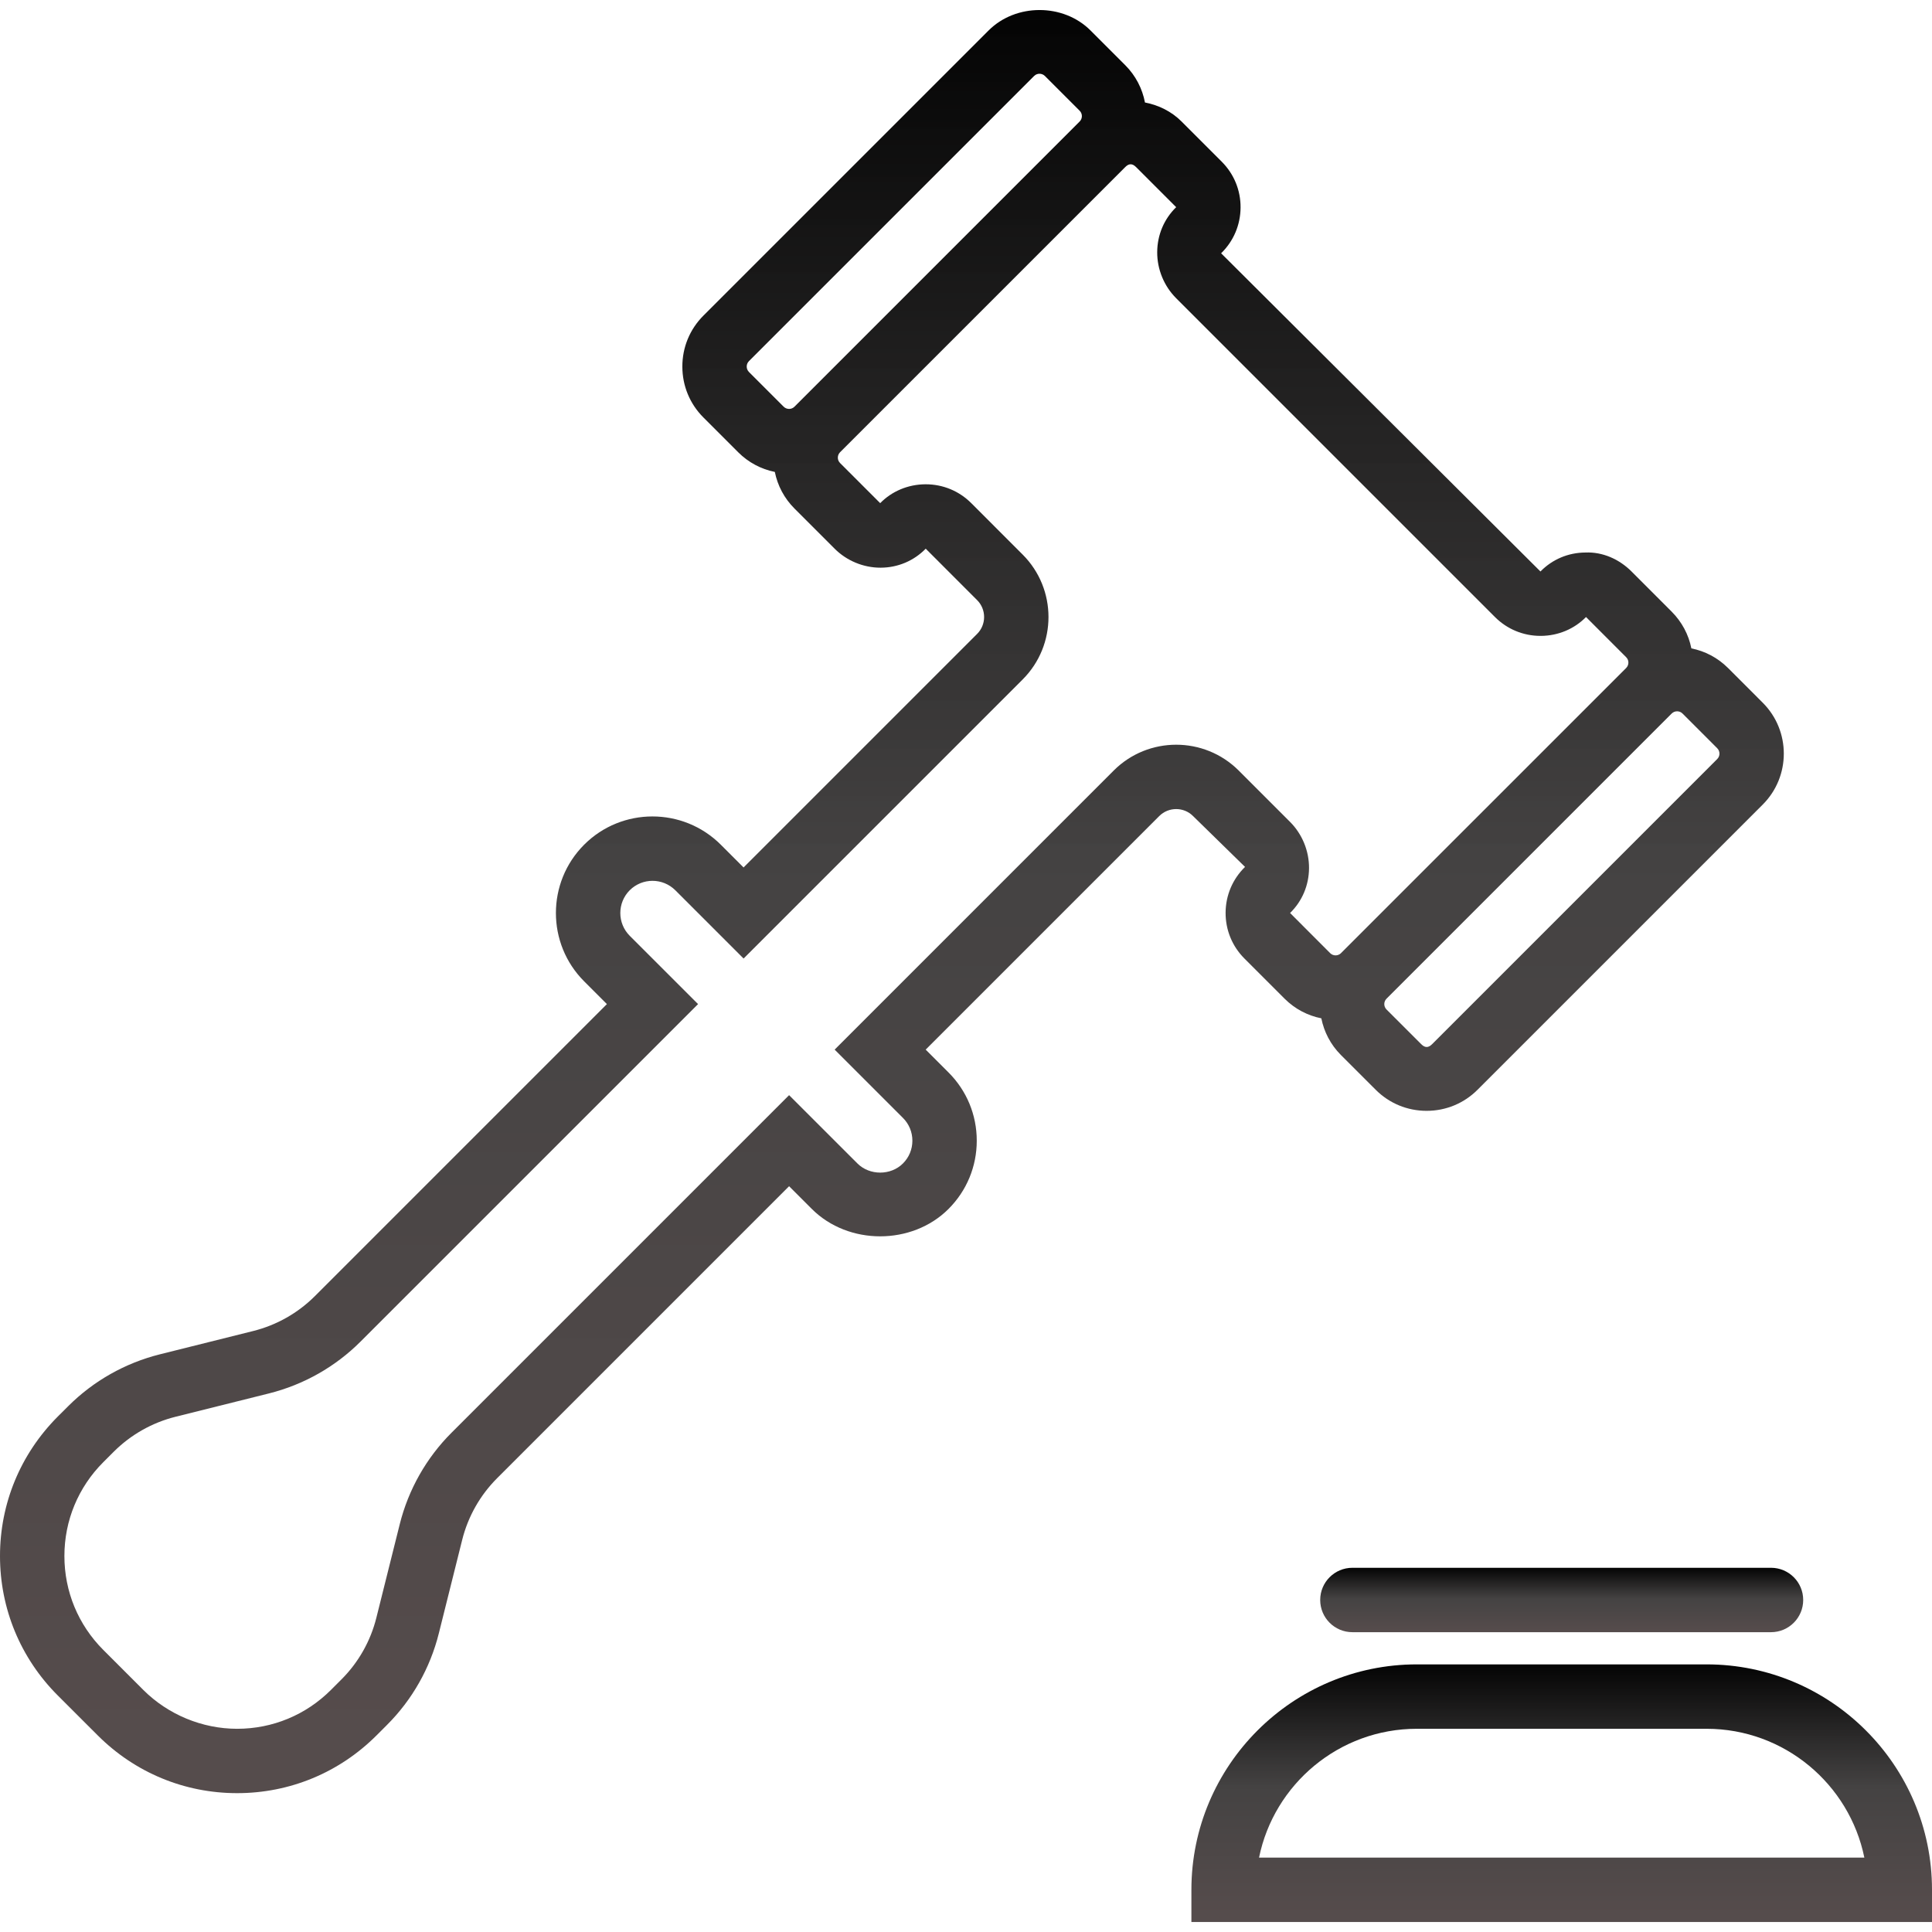 <svg width="400" height="400" viewBox="0 0 400 400" fill="none" xmlns="http://www.w3.org/2000/svg">
<path d="M257.773 179.487C255.2 181.993 253.773 185.353 253.747 188.947C253.727 192.54 255.113 195.92 257.653 198.46L265.96 206.767C268.12 208.927 270.78 210.28 273.567 210.833C274.127 213.62 275.473 216.28 277.627 218.433L284.82 225.62C287.633 228.44 291.38 229.987 295.367 229.987C299.353 229.987 303.1 228.44 305.913 225.62L364.953 166.58C370.773 160.767 370.773 151.3 364.953 145.487L357.767 138.3C355.613 136.147 352.96 134.8 350.18 134.24C349.613 131.38 348.207 128.747 346.1 126.633L337.787 118.313C335.273 115.8 331.84 114.233 328.227 114.393C324.687 114.413 321.393 115.807 318.933 118.32L252.82 52.44C255.393 49.933 256.82 46.573 256.847 42.98C256.873 39.387 255.48 36.007 252.94 33.467L244.633 25.16C242.547 23.067 239.873 21.76 237.053 21.22C236.513 18.387 235.153 15.68 232.967 13.493L225.78 6.307C220.153 0.673 210.32 0.66 204.68 6.307L145.64 65.34C142.82 68.16 141.273 71.9 141.273 75.887C141.273 79.88 142.82 83.62 145.64 86.44L152.827 93.627C154.933 95.733 157.56 97.133 160.42 97.707C160.993 100.56 162.387 103.187 164.493 105.293L172.8 113.6C175.3 116.1 178.753 117.533 182.287 117.533C182.313 117.533 182.34 117.533 182.367 117.533C185.907 117.513 189.207 116.113 191.66 113.6L202.3 124.247C204.233 126.173 204.233 129.32 202.3 131.247L153.947 179.6L149.227 174.88C141.42 167.087 128.733 167.087 120.94 174.887C113.147 182.687 113.147 195.373 120.94 203.173L125.653 207.887L65.2 268.34C61.687 271.853 57.273 274.353 52.44 275.567L33.067 280.407C25.9 282.207 19.34 285.913 14.113 291.14L11.94 293.307C4.247 301.027 0 311.267 0 322.16C0 333.053 4.247 343.313 11.953 351.02L20.24 359.3C27.953 367.007 38.2 371.253 49.093 371.253C59.993 371.253 70.24 367.007 77.953 359.3L80.12 357.133C85.347 351.913 89.06 345.353 90.853 338.173L95.693 318.807C96.9 313.98 99.4 309.567 102.92 306.047L163.373 245.593L168.087 250.307C175.647 257.86 188.82 257.853 196.367 250.313C200.147 246.54 202.227 241.513 202.227 236.167C202.227 230.827 200.147 225.8 196.367 222.027L191.653 217.313L240.007 168.96C241.94 167.027 245.08 167.027 247.007 168.953L257.773 179.487ZM355.993 156.033C355.993 156.333 355.913 156.767 355.533 157.153L296.493 216.193C295.727 216.96 295.02 216.96 294.26 216.193L287.067 209.007C286.447 208.387 286.447 207.387 287.067 206.767L346.107 147.727C346.413 147.42 346.82 147.267 347.227 147.267C347.633 147.267 348.04 147.42 348.347 147.727L355.533 154.913C355.913 155.293 355.993 155.733 355.993 156.033ZM154.6 75.887C154.6 75.587 154.68 75.153 155.06 74.767L214.1 15.733C214.487 15.347 214.92 15.273 215.22 15.273C215.52 15.273 215.953 15.353 216.34 15.733L223.527 22.92C224.147 23.54 224.147 24.54 223.527 25.16L164.487 84.2C163.873 84.82 162.867 84.813 162.247 84.2L155.06 77.013C154.68 76.627 154.6 76.193 154.6 75.887ZM230.587 159.527L172.807 217.313L186.947 231.453C188.207 232.713 188.9 234.387 188.9 236.167C188.9 237.953 188.207 239.62 186.947 240.88C184.433 243.407 180.04 243.407 177.52 240.88L163.373 226.74L93.493 296.62C88.26 301.847 84.553 308.407 82.76 315.58L77.92 334.947C76.713 339.78 74.213 344.187 70.693 347.707L68.527 349.873C63.333 355.067 56.427 357.927 49.093 357.927C41.867 357.927 34.787 354.993 29.667 349.88L21.387 341.6C16.193 336.4 13.333 329.5 13.333 322.16C13.333 314.82 16.193 307.927 21.38 302.733L23.547 300.567C27.073 297.047 31.487 294.547 36.313 293.333L55.687 288.493C62.867 286.693 69.42 282.987 74.64 277.767L144.527 207.887L130.38 193.747C127.78 191.147 127.78 186.913 130.38 184.313C131.68 183.02 133.387 182.367 135.093 182.367C136.8 182.367 138.507 183.02 139.813 184.313L153.953 198.453L211.733 140.673C218.86 133.553 218.86 121.947 211.733 114.82L201.093 104.173C198.573 101.653 195.227 100.267 191.667 100.267C191.64 100.267 191.607 100.267 191.58 100.267C187.987 100.287 184.627 101.72 182.233 104.173L173.927 95.867C173.54 95.48 173.467 95.047 173.467 94.747C173.467 94.447 173.547 94.013 173.927 93.627L232.973 34.587C233.733 33.82 234.44 33.82 235.207 34.587L243.513 42.893C241 45.347 239.607 48.647 239.587 52.193C239.567 55.753 241 59.24 243.52 61.753L309.513 127.747C312.033 130.267 315.38 131.653 318.94 131.653C318.967 131.653 318.993 131.653 319.027 131.653C322.62 131.633 325.973 130.2 328.367 127.747L336.68 136.067C337.06 136.447 337.14 136.88 337.14 137.173C337.14 137.48 337.06 137.913 336.68 138.3L277.633 197.34V197.347C277.007 197.953 276.013 197.953 275.4 197.34L267.1 189.027C269.607 186.573 271 183.28 271.02 179.733C271.04 176.18 269.613 172.687 267.093 170.167L256.447 159.52C249.307 152.407 237.713 152.407 230.587 159.527Z" fill="url(#paint0_linear_302_173)"/>
<path d="M353.333 344.593H293.333C267.6 344.593 246.667 365.533 246.667 391.26V397.927H400V391.26C400 365.527 379.067 344.593 353.333 344.593ZM260.673 384.593C263.767 369.4 277.24 357.927 293.333 357.927H353.333C369.433 357.927 382.9 369.4 385.993 384.593H260.673Z" fill="url(#paint1_linear_302_173)"/>
<path d="M280 324.593C276.32 324.593 273.333 327.573 273.333 331.26C273.333 334.947 276.32 337.927 280 337.927H366.667C370.347 337.927 373.333 334.947 373.333 331.26C373.333 327.573 370.347 324.593 366.667 324.593H280Z" fill="url(#paint2_linear_302_173)"/>
<defs>
<linearGradient id="paint0_linear_302_173" x1="184.659" y1="2.077" x2="184.659" y2="371.253" gradientUnits="userSpaceOnUse">
<stop stop-color="#040404"/>
<stop offset="0.477" stop-color="#363434" stop-opacity="0.93"/>
<stop offset="0.961" stop-color="#483E3E" stop-opacity="0.93"/>
</linearGradient>
<linearGradient id="paint1_linear_302_173" x1="323.333" y1="344.593" x2="323.333" y2="397.927" gradientUnits="userSpaceOnUse">
<stop stop-color="#040404"/>
<stop offset="0.477" stop-color="#363434" stop-opacity="0.93"/>
<stop offset="0.961" stop-color="#483E3E" stop-opacity="0.93"/>
</linearGradient>
<linearGradient id="paint2_linear_302_173" x1="323.333" y1="324.593" x2="323.333" y2="337.927" gradientUnits="userSpaceOnUse">
<stop stop-color="#040404"/>
<stop offset="0.477" stop-color="#363434" stop-opacity="0.93"/>
<stop offset="0.961" stop-color="#483E3E" stop-opacity="0.93"/>
</linearGradient>
</defs>
</svg>
